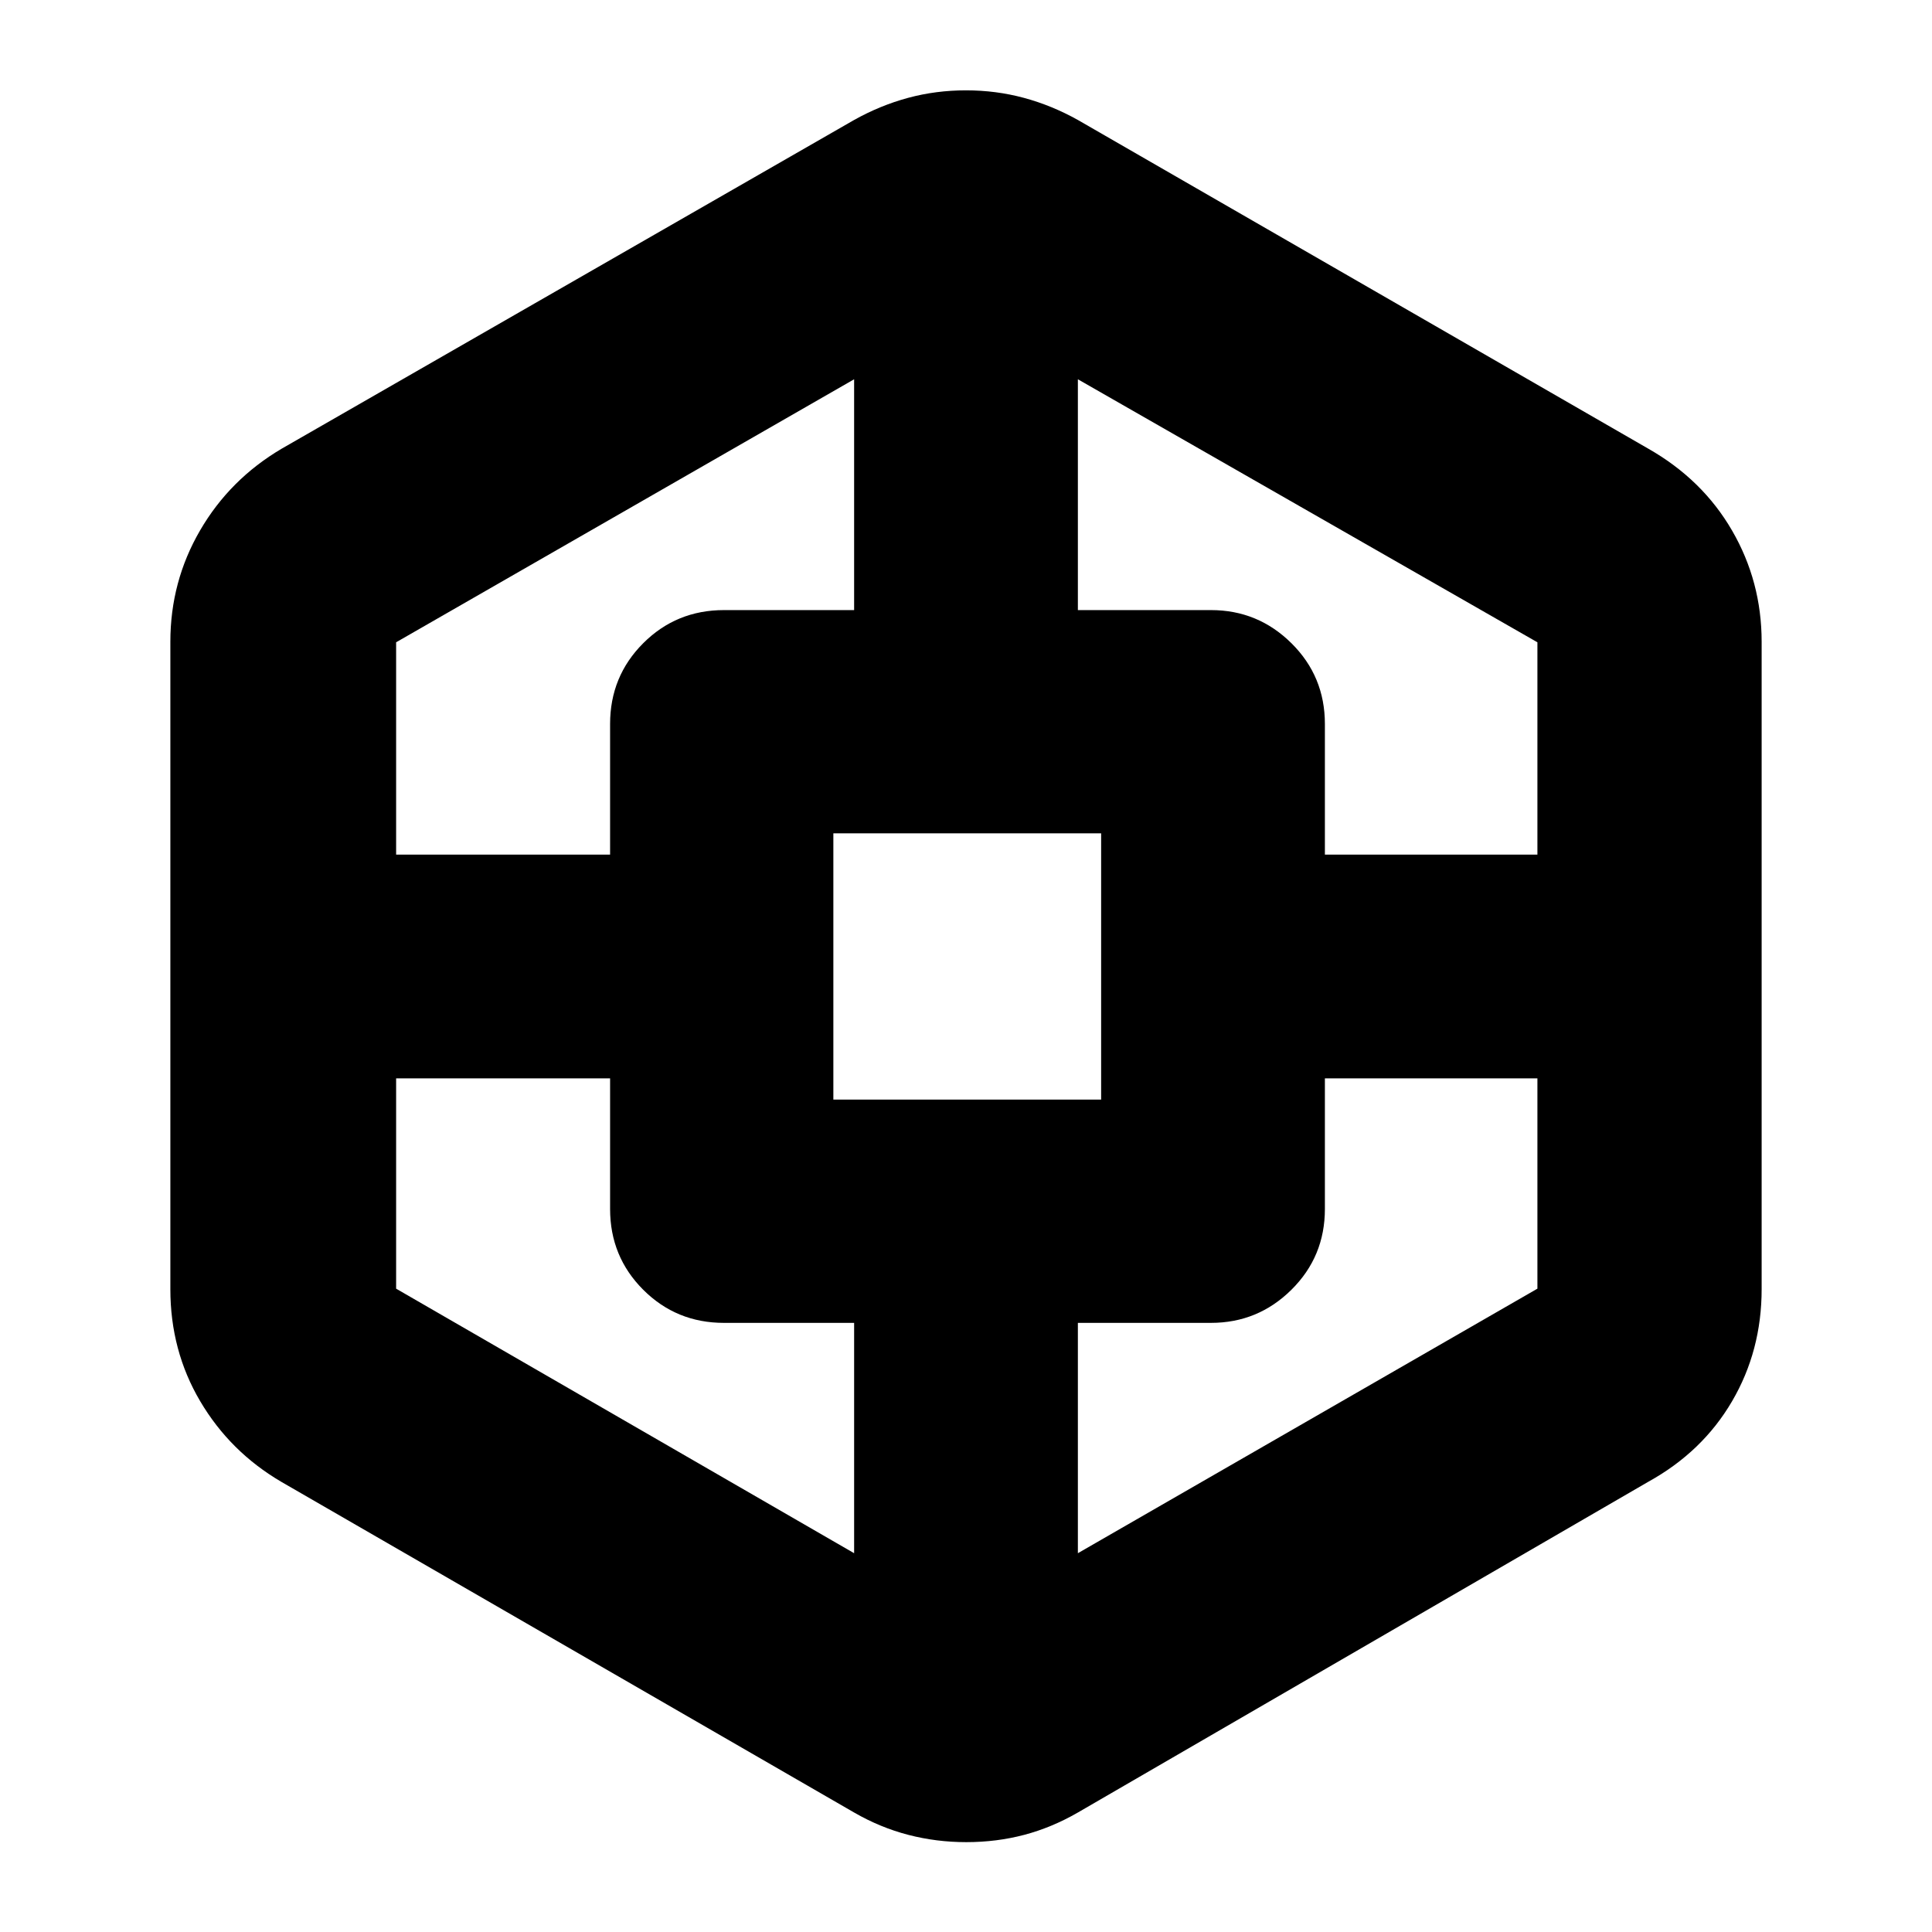 <svg xmlns="http://www.w3.org/2000/svg" height="24" viewBox="0 -960 960 960" width="24"><path d="M480.12-44.65q-14.84 0-28.79-3.62-13.96-3.62-26.92-11.1L139.76-223.7q-25.48-14.95-40.29-40.05-14.82-25.1-14.82-55.68v-321.66q0-29.99 14.79-55.39 14.78-25.4 40.56-40.59l284.41-163.32q12.96-7.24 26.79-10.98 13.83-3.74 28.78-3.74 14.95 0 28.8 3.74 13.85 3.74 26.81 10.98L819-737.07q26.96 15.33 41.65 40.69 14.7 25.36 14.7 55.29v321.66q0 30.58-14.7 55.71-14.69 25.13-41.65 40.02L535.59-59.37q-12.96 7.48-26.67 11.1-13.72 3.62-28.8 3.62ZM196.83-424.17v104.5l227.58 131.45v-114.45h-64.67q-23.67 0-40.13-16.46t-16.46-40.13v-64.91H196.83Zm0-111.18h106.32v-64.91q0-23.67 16.46-40.13t40.13-16.46h64.67v-114.69L196.83-640.85v105.5Zm217.26 121.74h133.06v-132.3H414.09v132.3Zm349.84-10.56h-105.6v64.91q0 23.67-16.63 40.13-16.62 16.46-39.96 16.46h-66.15v114.45l228.34-131.45v-104.5Zm0-111.18v-105.5L535.59-771.54v114.69h66.15q23.34 0 39.96 16.46 16.63 16.46 16.63 40.13v64.91h105.6Z"/></svg>